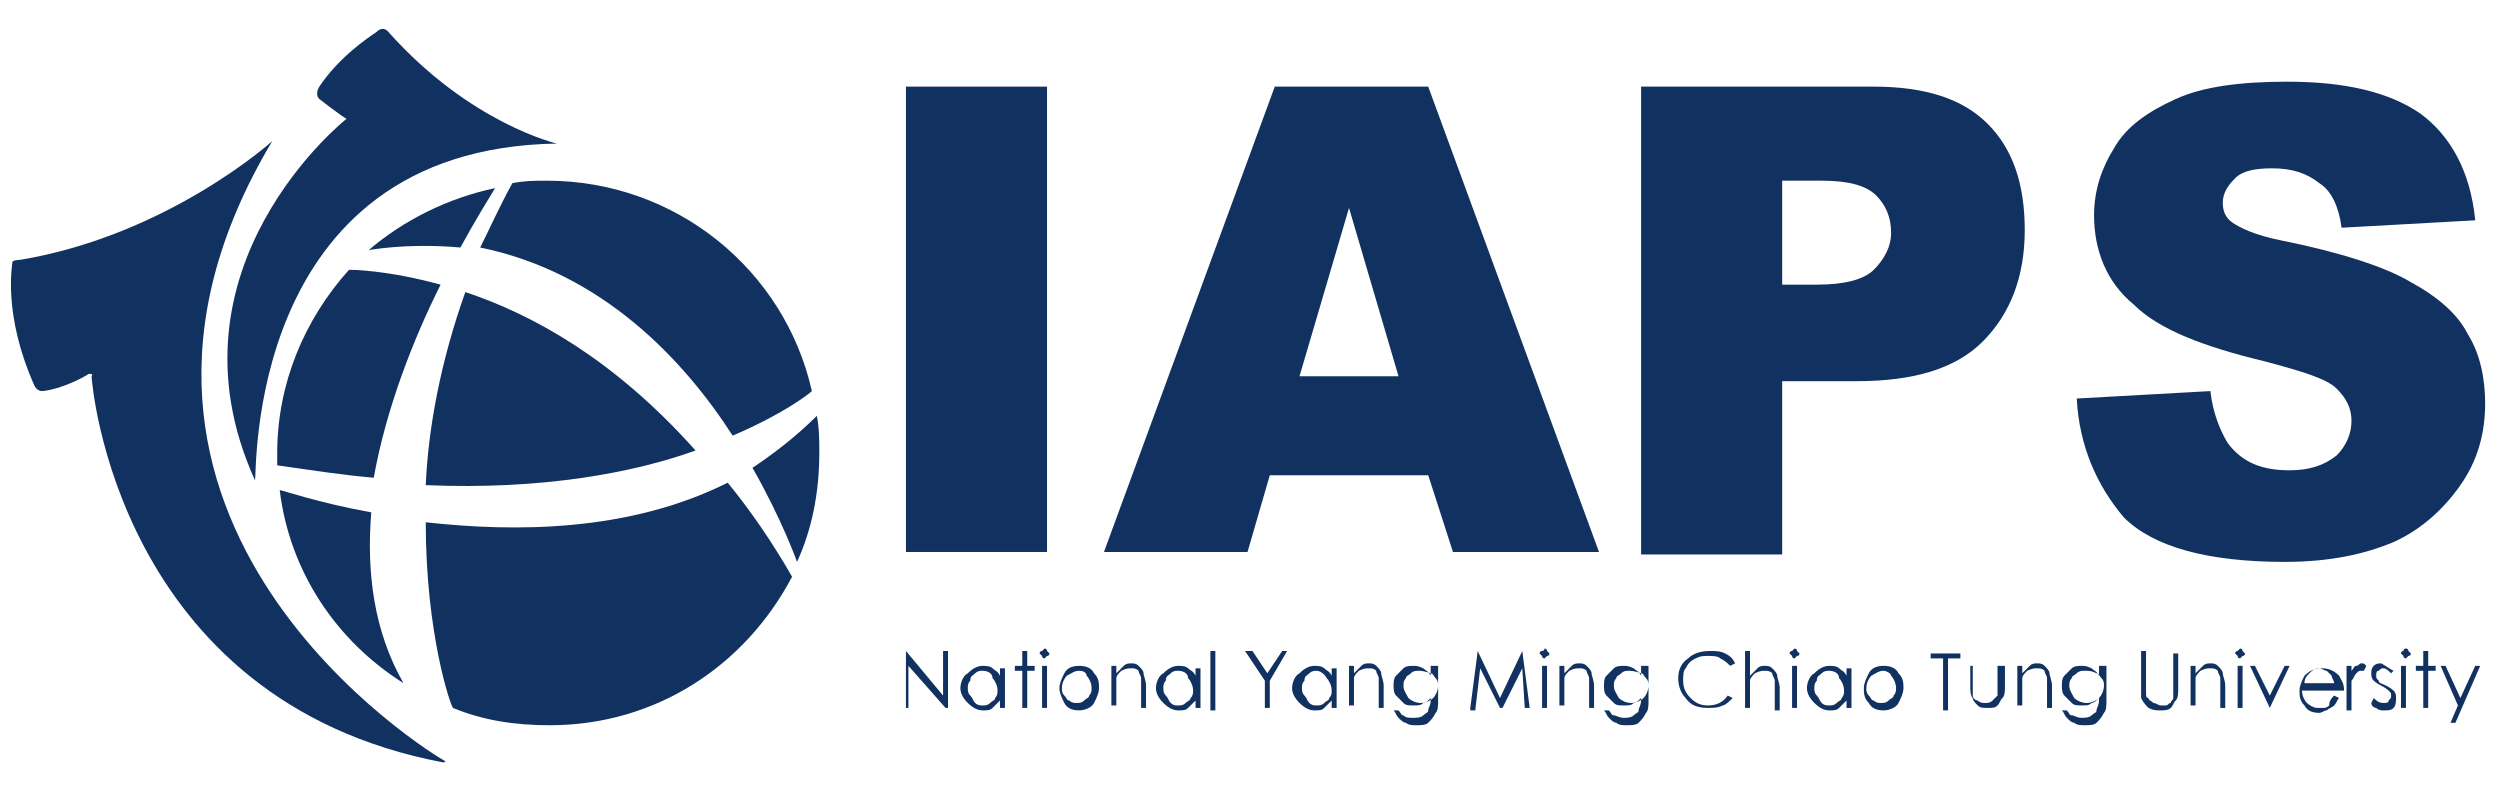 <?xml version="1.0" encoding="utf-8"?>
<!-- Generator: Adobe Illustrator 25.2.1, SVG Export Plug-In . SVG Version: 6.00 Build 0)  -->
<svg version="1.1" id="圖層_1" xmlns="http://www.w3.org/2000/svg" xmlns:xlink="http://www.w3.org/1999/xlink" x="0px" y="0px"
	 width="101px" height="32px" viewBox="0 0 101 32" style="enable-background:new 0 0 101 32;" xml:space="preserve">
<style type="text/css">
	.st0{fill:#113261;}
</style>
<g>
	<g>
		<path class="st0" d="M36.6,3.5h5.7v18.8h-5.7V3.5z"/>
		<path class="st0" d="M57.7,19.2h-6.4l-0.9,3.1h-5.8l6.9-18.8h6.2l6.9,18.8h-5.9L57.7,19.2z M56.5,15.2l-2-6.8l-2,6.8H56.5z"/>
		<path class="st0" d="M66.3,3.5h9.4c2.1,0,3.6,0.5,4.6,1.5s1.5,2.4,1.5,4.3c0,1.9-0.6,3.4-1.7,4.5c-1.1,1.1-2.8,1.6-5.1,1.6H72v7
			h-5.7V3.5z M72,11.5h1.4c1.1,0,1.9-0.2,2.3-0.6c0.4-0.4,0.7-0.9,0.7-1.5c0-0.6-0.2-1.1-0.6-1.5c-0.4-0.4-1.1-0.6-2.2-0.6H72V11.5z
			"/>
		<path class="st0" d="M83.9,16.1l5.4-0.3c0.1,0.9,0.4,1.6,0.7,2.1c0.6,0.8,1.4,1.1,2.5,1.1c0.8,0,1.4-0.2,1.9-0.6
			C94.8,18,95,17.5,95,17c0-0.5-0.2-0.9-0.6-1.3C94,15.3,93,15,91.5,14.6c-2.5-0.6-4.3-1.3-5.3-2.3c-1.1-0.9-1.6-2.2-1.6-3.6
			c0-1,0.3-1.9,0.8-2.7c0.5-0.9,1.4-1.5,2.5-2c1.1-0.5,2.6-0.7,4.5-0.7c2.3,0,4.1,0.4,5.4,1.3c1.2,0.9,2,2.3,2.2,4.3l-5.4,0.3
			c-0.1-0.8-0.4-1.5-0.9-1.8c-0.5-0.4-1.1-0.6-1.9-0.6c-0.7,0-1.2,0.1-1.5,0.4c-0.3,0.3-0.5,0.6-0.5,1c0,0.3,0.1,0.6,0.4,0.8
			c0.3,0.2,0.9,0.5,1.9,0.7c2.5,0.5,4.3,1.1,5.3,1.7c1.1,0.6,1.9,1.3,2.3,2.1c0.5,0.8,0.7,1.8,0.7,2.8c0,1.2-0.3,2.3-1,3.3
			c-0.7,1-1.6,1.8-2.7,2.3c-1.2,0.5-2.6,0.8-4.4,0.8c-3.1,0-5.3-0.6-6.5-1.8C84.7,19.6,84,18,83.9,16.1z"/>
	</g>
	<g>
		<path class="st0" d="M36.6,28.6v-2.3h0l1.5,1.8v-1.8h0.2v2.3h-0.1l-1.5-1.7v1.7H36.6z"/>
		<path class="st0" d="M40.6,26.9v1.7h-0.2v-0.3c-0.1,0.1-0.2,0.2-0.3,0.3c-0.1,0.1-0.2,0.1-0.4,0.1c-0.2,0-0.4-0.1-0.6-0.3
			c-0.2-0.2-0.3-0.4-0.3-0.6c0-0.2,0.1-0.5,0.3-0.6c0.2-0.2,0.4-0.3,0.6-0.3c0.1,0,0.3,0,0.4,0.1c0.1,0.1,0.2,0.1,0.3,0.3v-0.3H40.6
			z M39.7,27.1c-0.1,0-0.2,0-0.3,0.1c-0.1,0.1-0.2,0.1-0.2,0.3c-0.1,0.1-0.1,0.2-0.1,0.3c0,0.1,0,0.2,0.1,0.3
			c0.1,0.1,0.1,0.2,0.2,0.3s0.2,0.1,0.3,0.1c0.1,0,0.2,0,0.3-0.1c0.1-0.1,0.2-0.1,0.2-0.2c0.1-0.1,0.1-0.2,0.1-0.3
			c0-0.2-0.1-0.4-0.2-0.5C40.1,27.2,39.9,27.1,39.7,27.1z"/>
		<path class="st0" d="M41.3,26.3h0.2v0.6h0.3v0.2h-0.3v1.5h-0.2v-1.5H41v-0.2h0.3V26.3z"/>
		<path class="st0" d="M42.2,26.2c0,0,0.1,0,0.1,0.1c0,0,0.1,0.1,0.1,0.1c0,0,0,0.1-0.1,0.1c0,0-0.1,0.1-0.1,0.1c0,0-0.1,0-0.1-0.1
			c0,0-0.1-0.1-0.1-0.1c0,0,0-0.1,0.1-0.1C42.1,26.3,42.2,26.2,42.2,26.2z M42.1,26.9h0.2v1.7h-0.2V26.9z"/>
		<path class="st0" d="M43.6,26.9c0.3,0,0.5,0.1,0.6,0.3c0.2,0.2,0.2,0.4,0.2,0.6c0,0.2-0.1,0.4-0.2,0.6s-0.4,0.3-0.6,0.3
			c-0.3,0-0.5-0.1-0.6-0.3s-0.2-0.4-0.2-0.6c0-0.2,0.1-0.4,0.2-0.6C43.1,27,43.3,26.9,43.6,26.9z M43.6,27.1c-0.2,0-0.3,0.1-0.5,0.2
			c-0.1,0.1-0.2,0.3-0.2,0.5c0,0.1,0,0.2,0.1,0.3c0.1,0.1,0.1,0.2,0.2,0.2c0.1,0.1,0.2,0.1,0.3,0.1c0.1,0,0.2,0,0.3-0.1
			c0.1-0.1,0.2-0.1,0.2-0.2c0.1-0.1,0.1-0.2,0.1-0.3c0-0.2-0.1-0.4-0.2-0.5C43.9,27.2,43.8,27.1,43.6,27.1z"/>
		<path class="st0" d="M44.9,26.9h0.2v0.3c0.1-0.1,0.2-0.2,0.3-0.3c0.1-0.1,0.2-0.1,0.3-0.1c0.1,0,0.2,0,0.3,0.1
			c0.1,0.1,0.2,0.2,0.2,0.3c0,0.1,0.1,0.3,0.1,0.5v0.9h-0.2v-0.8c0-0.2,0-0.3,0-0.4c0-0.1-0.1-0.2-0.1-0.3c-0.1-0.1-0.2-0.1-0.3-0.1
			c-0.1,0-0.2,0-0.4,0.1c-0.1,0.1-0.2,0.2-0.2,0.3c0,0.1,0,0.2,0,0.5v0.6h-0.2V26.9z"/>
		<path class="st0" d="M48.5,26.9v1.7h-0.2v-0.3c-0.1,0.1-0.2,0.2-0.3,0.3c-0.1,0.1-0.2,0.1-0.4,0.1c-0.2,0-0.4-0.1-0.6-0.3
			c-0.2-0.2-0.3-0.4-0.3-0.6c0-0.2,0.1-0.5,0.3-0.6c0.2-0.2,0.4-0.3,0.6-0.3c0.1,0,0.3,0,0.4,0.1c0.1,0.1,0.2,0.1,0.3,0.3v-0.3H48.5
			z M47.6,27.1c-0.1,0-0.2,0-0.3,0.1c-0.1,0.1-0.2,0.1-0.2,0.3c-0.1,0.1-0.1,0.2-0.1,0.3c0,0.1,0,0.2,0.1,0.3
			c0.1,0.1,0.1,0.2,0.2,0.3s0.2,0.1,0.3,0.1c0.1,0,0.2,0,0.3-0.1s0.2-0.1,0.2-0.2c0.1-0.1,0.1-0.2,0.1-0.3c0-0.2-0.1-0.4-0.2-0.5
			C48,27.2,47.8,27.1,47.6,27.1z"/>
		<path class="st0" d="M48.9,26.3h0.2v2.4h-0.2V26.3z"/>
		<path class="st0" d="M50.3,26.3h0.3l0.6,0.9l0.6-0.9H52l-0.7,1.2v1.1h-0.2v-1.1L50.3,26.3z"/>
		<path class="st0" d="M54,26.9v1.7h-0.2v-0.3c-0.1,0.1-0.2,0.2-0.3,0.3c-0.1,0.1-0.2,0.1-0.4,0.1c-0.2,0-0.4-0.1-0.6-0.3
			c-0.2-0.2-0.3-0.4-0.3-0.6c0-0.2,0.1-0.5,0.3-0.6c0.2-0.2,0.4-0.3,0.6-0.3c0.1,0,0.3,0,0.4,0.1c0.1,0.1,0.2,0.1,0.3,0.3v-0.3H54z
			 M53.2,27.1c-0.1,0-0.2,0-0.3,0.1c-0.1,0.1-0.2,0.1-0.2,0.3c-0.1,0.1-0.1,0.2-0.1,0.3c0,0.1,0,0.2,0.1,0.3
			c0.1,0.1,0.1,0.2,0.2,0.3s0.2,0.1,0.3,0.1c0.1,0,0.2,0,0.3-0.1s0.2-0.1,0.2-0.2c0.1-0.1,0.1-0.2,0.1-0.3c0-0.2-0.1-0.4-0.2-0.5
			C53.5,27.2,53.3,27.1,53.2,27.1z"/>
		<path class="st0" d="M54.5,26.9h0.2v0.3c0.1-0.1,0.2-0.2,0.3-0.3c0.1-0.1,0.2-0.1,0.3-0.1c0.1,0,0.2,0,0.3,0.1
			c0.1,0.1,0.2,0.2,0.2,0.3c0,0.1,0.1,0.3,0.1,0.5v0.9h-0.2v-0.8c0-0.2,0-0.3,0-0.4c0-0.1-0.1-0.2-0.1-0.3c-0.1-0.1-0.2-0.1-0.3-0.1
			c-0.1,0-0.2,0-0.4,0.1c-0.1,0.1-0.2,0.2-0.2,0.3c0,0.1,0,0.2,0,0.5v0.6h-0.2V26.9z"/>
		<path class="st0" d="M57.9,26.9h0.2v1.4c0,0.2,0,0.4-0.1,0.5c-0.1,0.2-0.2,0.3-0.3,0.4c-0.1,0.1-0.3,0.1-0.5,0.1
			c-0.1,0-0.3,0-0.4-0.1c-0.1,0-0.2-0.1-0.3-0.2c-0.1-0.1-0.1-0.2-0.2-0.3h0.2c0.1,0.1,0.1,0.2,0.2,0.2c0.1,0.1,0.2,0.1,0.4,0.1
			c0.1,0,0.3,0,0.4-0.1c0.1-0.1,0.2-0.1,0.2-0.2c0-0.1,0.1-0.2,0.1-0.4v-0.1c-0.1,0.1-0.2,0.2-0.3,0.2c-0.1,0.1-0.2,0.1-0.4,0.1
			c-0.2,0-0.3,0-0.4-0.1c-0.1-0.1-0.2-0.2-0.3-0.3c-0.1-0.1-0.1-0.3-0.1-0.4s0-0.3,0.1-0.4c0.1-0.1,0.2-0.2,0.3-0.3
			c0.1-0.1,0.3-0.1,0.4-0.1c0.1,0,0.2,0,0.4,0.1c0.1,0.1,0.2,0.1,0.3,0.3V26.9z M57.3,27.1c-0.1,0-0.2,0-0.3,0.1
			c-0.1,0.1-0.2,0.1-0.2,0.2c-0.1,0.1-0.1,0.2-0.1,0.3c0,0.2,0.1,0.3,0.2,0.5c0.1,0.1,0.3,0.2,0.5,0.2c0.2,0,0.4-0.1,0.5-0.2
			c0.1-0.1,0.2-0.3,0.2-0.5c0-0.1,0-0.2-0.1-0.3c-0.1-0.1-0.1-0.2-0.2-0.2C57.5,27.1,57.4,27.1,57.3,27.1z"/>
		<path class="st0" d="M59.4,28.6l0.3-2.3h0l0.9,1.9l0.9-1.9h0l0.3,2.3h-0.2L61.5,27l-0.8,1.6h-0.1L59.8,27l-0.2,1.7H59.4z"/>
		<path class="st0" d="M62.4,26.2c0,0,0.1,0,0.1,0.1c0,0,0.1,0.1,0.1,0.1c0,0,0,0.1-0.1,0.1c0,0-0.1,0.1-0.1,0.1c0,0-0.1,0-0.1-0.1
			c0,0-0.1-0.1-0.1-0.1c0,0,0-0.1,0.1-0.1C62.4,26.3,62.4,26.2,62.4,26.2z M62.3,26.9h0.2v1.7h-0.2V26.9z"/>
		<path class="st0" d="M63,26.9h0.2v0.3c0.1-0.1,0.2-0.2,0.3-0.3c0.1-0.1,0.2-0.1,0.3-0.1c0.1,0,0.2,0,0.3,0.1
			c0.1,0.1,0.2,0.2,0.2,0.3c0,0.1,0.1,0.3,0.1,0.5v0.9h-0.2v-0.8c0-0.2,0-0.3,0-0.4c0-0.1-0.1-0.2-0.1-0.3c-0.1-0.1-0.2-0.1-0.3-0.1
			c-0.1,0-0.2,0-0.4,0.1c-0.1,0.1-0.2,0.2-0.2,0.3c0,0.1,0,0.2,0,0.5v0.6H63V26.9z"/>
		<path class="st0" d="M66.4,26.9h0.2v1.4c0,0.2,0,0.4-0.1,0.5c-0.1,0.2-0.2,0.3-0.3,0.4c-0.1,0.1-0.3,0.1-0.5,0.1
			c-0.1,0-0.3,0-0.4-0.1c-0.1,0-0.2-0.1-0.3-0.2c-0.1-0.1-0.1-0.2-0.2-0.3h0.2c0.1,0.1,0.1,0.2,0.2,0.2s0.2,0.1,0.4,0.1
			c0.1,0,0.3,0,0.4-0.1c0.1-0.1,0.2-0.1,0.2-0.2c0-0.1,0.1-0.2,0.1-0.4v-0.1c-0.1,0.1-0.2,0.2-0.3,0.2c-0.1,0.1-0.2,0.1-0.4,0.1
			c-0.2,0-0.3,0-0.4-0.1c-0.1-0.1-0.2-0.2-0.3-0.3c-0.1-0.1-0.1-0.3-0.1-0.4s0-0.3,0.1-0.4c0.1-0.1,0.2-0.2,0.3-0.3
			c0.1-0.1,0.3-0.1,0.4-0.1c0.1,0,0.2,0,0.4,0.1c0.1,0.1,0.2,0.1,0.3,0.3V26.9z M65.8,27.1c-0.1,0-0.2,0-0.3,0.1
			c-0.1,0.1-0.2,0.1-0.2,0.2c-0.1,0.1-0.1,0.2-0.1,0.3c0,0.2,0.1,0.3,0.2,0.5c0.1,0.1,0.3,0.2,0.5,0.2c0.2,0,0.4-0.1,0.5-0.2
			c0.1-0.1,0.2-0.3,0.2-0.5c0-0.1,0-0.2-0.1-0.3c-0.1-0.1-0.1-0.2-0.2-0.2C66,27.1,65.9,27.1,65.8,27.1z"/>
		<path class="st0" d="M70.1,26.8l-0.2,0.1c-0.1-0.1-0.2-0.2-0.4-0.3c-0.1-0.1-0.3-0.1-0.5-0.1c-0.2,0-0.3,0-0.5,0.1
			c-0.2,0.1-0.3,0.2-0.4,0.4c-0.1,0.1-0.1,0.3-0.1,0.5c0,0.3,0.1,0.5,0.3,0.7c0.2,0.2,0.4,0.3,0.7,0.3c0.3,0,0.6-0.1,0.8-0.4
			l0.2,0.1c-0.1,0.1-0.3,0.3-0.4,0.3c-0.2,0.1-0.4,0.1-0.6,0.1c-0.4,0-0.7-0.1-0.9-0.4c-0.2-0.2-0.3-0.5-0.3-0.8
			c0-0.3,0.1-0.6,0.4-0.8c0.2-0.2,0.5-0.3,0.9-0.3c0.2,0,0.4,0,0.6,0.1C69.9,26.5,70,26.6,70.1,26.8z"/>
		<path class="st0" d="M70.5,26.3h0.2v1c0.1-0.1,0.2-0.2,0.3-0.3c0.1-0.1,0.2-0.1,0.3-0.1c0.1,0,0.2,0,0.3,0.1
			c0.1,0.1,0.2,0.2,0.2,0.3c0,0.1,0.1,0.3,0.1,0.5v0.9h-0.2v-0.8c0-0.2,0-0.3,0-0.4c0-0.1-0.1-0.2-0.1-0.3c-0.1-0.1-0.2-0.1-0.3-0.1
			c-0.1,0-0.2,0-0.4,0.1c-0.1,0.1-0.2,0.2-0.2,0.3c0,0.1,0,0.2,0,0.5v0.6h-0.2V26.3z"/>
		<path class="st0" d="M72.5,26.2c0,0,0.1,0,0.1,0.1c0,0,0.1,0.1,0.1,0.1c0,0,0,0.1-0.1,0.1c0,0-0.1,0.1-0.1,0.1c0,0-0.1,0-0.1-0.1
			c0,0-0.1-0.1-0.1-0.1c0,0,0-0.1,0.1-0.1C72.4,26.3,72.5,26.2,72.5,26.2z M72.4,26.9h0.2v1.7h-0.2V26.9z"/>
		<path class="st0" d="M74.8,26.9v1.7h-0.2v-0.3c-0.1,0.1-0.2,0.2-0.3,0.3c-0.1,0.1-0.2,0.1-0.4,0.1c-0.2,0-0.4-0.1-0.6-0.3
			C73.1,28.2,73,28,73,27.8c0-0.2,0.1-0.5,0.3-0.6c0.2-0.2,0.4-0.3,0.6-0.3c0.1,0,0.3,0,0.4,0.1c0.1,0.1,0.2,0.1,0.3,0.3v-0.3H74.8z
			 M73.9,27.1c-0.1,0-0.2,0-0.3,0.1c-0.1,0.1-0.2,0.1-0.2,0.3c-0.1,0.1-0.1,0.2-0.1,0.3c0,0.1,0,0.2,0.1,0.3
			c0.1,0.1,0.1,0.2,0.2,0.3s0.2,0.1,0.3,0.1c0.1,0,0.2,0,0.3-0.1c0.1-0.1,0.2-0.1,0.2-0.2c0.1-0.1,0.1-0.2,0.1-0.3
			c0-0.2-0.1-0.4-0.2-0.5C74.3,27.2,74.1,27.1,73.9,27.1z"/>
		<path class="st0" d="M76.1,26.9c0.3,0,0.5,0.1,0.6,0.3c0.2,0.2,0.2,0.4,0.2,0.6c0,0.2-0.1,0.4-0.2,0.6s-0.4,0.3-0.6,0.3
			c-0.3,0-0.5-0.1-0.6-0.3c-0.2-0.2-0.2-0.4-0.2-0.6c0-0.2,0.1-0.4,0.2-0.6C75.6,27,75.8,26.9,76.1,26.9z M76.1,27.1
			c-0.2,0-0.3,0.1-0.5,0.2c-0.1,0.1-0.2,0.3-0.2,0.5c0,0.1,0,0.2,0.1,0.3c0.1,0.1,0.1,0.2,0.2,0.2c0.1,0.1,0.2,0.1,0.3,0.1
			c0.1,0,0.2,0,0.3-0.1c0.1-0.1,0.2-0.1,0.2-0.2c0.1-0.1,0.1-0.2,0.1-0.3c0-0.2-0.1-0.4-0.2-0.5C76.4,27.2,76.2,27.1,76.1,27.1z"/>
		<path class="st0" d="M78,26.6v-0.2h1.2v0.2h-0.5v2.1h-0.2v-2.1H78z"/>
		<path class="st0" d="M79.5,26.9h0.2v0.8c0,0.2,0,0.3,0,0.4c0,0.1,0.1,0.2,0.2,0.2c0.1,0.1,0.2,0.1,0.3,0.1c0.1,0,0.2,0,0.3-0.1
			c0.1-0.1,0.1-0.1,0.2-0.2c0-0.1,0-0.2,0-0.4v-0.8H81v0.8c0,0.2,0,0.4-0.1,0.5c-0.1,0.1-0.1,0.2-0.2,0.3c-0.1,0.1-0.2,0.1-0.4,0.1
			s-0.3,0-0.4-0.1c-0.1-0.1-0.2-0.2-0.2-0.3c-0.1-0.1-0.1-0.3-0.1-0.5V26.9z"/>
		<path class="st0" d="M81.5,26.9h0.2v0.3c0.1-0.1,0.2-0.2,0.3-0.3c0.1-0.1,0.2-0.1,0.3-0.1c0.1,0,0.2,0,0.3,0.1
			c0.1,0.1,0.2,0.2,0.2,0.3c0,0.1,0.1,0.3,0.1,0.5v0.9h-0.2v-0.8c0-0.2,0-0.3,0-0.4c0-0.1-0.1-0.2-0.1-0.3c-0.1-0.1-0.2-0.1-0.3-0.1
			c-0.1,0-0.2,0-0.4,0.1c-0.1,0.1-0.2,0.2-0.2,0.3c0,0.1,0,0.2,0,0.5v0.6h-0.2V26.9z"/>
		<path class="st0" d="M84.9,26.9h0.2v1.4c0,0.2,0,0.4-0.1,0.5c-0.1,0.2-0.2,0.3-0.3,0.4c-0.1,0.1-0.3,0.1-0.5,0.1
			c-0.1,0-0.3,0-0.4-0.1c-0.1,0-0.2-0.1-0.3-0.2c-0.1-0.1-0.1-0.2-0.2-0.3h0.2c0.1,0.1,0.1,0.2,0.2,0.2s0.2,0.1,0.4,0.1
			c0.1,0,0.3,0,0.4-0.1c0.1-0.1,0.2-0.1,0.2-0.2c0-0.1,0.1-0.2,0.1-0.4v-0.1c-0.1,0.1-0.2,0.2-0.3,0.2c-0.1,0.1-0.2,0.1-0.4,0.1
			c-0.2,0-0.3,0-0.4-0.1c-0.1-0.1-0.2-0.2-0.3-0.3c-0.1-0.1-0.1-0.3-0.1-0.4s0-0.3,0.1-0.4c0.1-0.1,0.2-0.2,0.3-0.3
			c0.1-0.1,0.3-0.1,0.4-0.1c0.1,0,0.2,0,0.4,0.1c0.1,0.1,0.2,0.1,0.3,0.3V26.9z M84.2,27.1c-0.1,0-0.2,0-0.3,0.1
			c-0.1,0.1-0.2,0.1-0.2,0.2c-0.1,0.1-0.1,0.2-0.1,0.3c0,0.2,0.1,0.3,0.2,0.5c0.1,0.1,0.3,0.2,0.5,0.2c0.2,0,0.4-0.1,0.5-0.2
			c0.1-0.1,0.2-0.3,0.2-0.5c0-0.1,0-0.2-0.1-0.3c-0.1-0.1-0.1-0.2-0.2-0.2C84.5,27.1,84.4,27.1,84.2,27.1z"/>
		<path class="st0" d="M86.5,26.3h0.2v1.4c0,0.2,0,0.3,0,0.3c0,0.1,0,0.2,0.1,0.2c0,0.1,0.1,0.1,0.2,0.2c0.1,0,0.2,0.1,0.3,0.1
			c0.1,0,0.1,0,0.2,0s0.1-0.1,0.2-0.1c0-0.1,0.1-0.1,0.1-0.2c0-0.1,0-0.2,0-0.4v-1.4H88v1.4c0,0.2,0,0.4-0.1,0.5s-0.1,0.2-0.2,0.3
			c-0.1,0.1-0.3,0.1-0.4,0.1c-0.2,0-0.3,0-0.5-0.1c-0.1-0.1-0.2-0.2-0.3-0.4c0-0.1,0-0.3,0-0.5V26.3z"/>
		<path class="st0" d="M88.5,26.9h0.2v0.3c0.1-0.1,0.2-0.2,0.3-0.3c0.1-0.1,0.2-0.1,0.3-0.1c0.1,0,0.2,0,0.3,0.1
			c0.1,0.1,0.2,0.2,0.2,0.3c0,0.1,0.1,0.3,0.1,0.5v0.9h-0.2v-0.8c0-0.2,0-0.3,0-0.4c0-0.1-0.1-0.2-0.1-0.3c-0.1-0.1-0.2-0.1-0.3-0.1
			c-0.1,0-0.2,0-0.4,0.1c-0.1,0.1-0.2,0.2-0.2,0.3c0,0.1,0,0.2,0,0.5v0.6h-0.2V26.9z"/>
		<path class="st0" d="M90.5,26.2c0,0,0.1,0,0.1,0.1c0,0,0.1,0.1,0.1,0.1c0,0,0,0.1-0.1,0.1c0,0-0.1,0.1-0.1,0.1c0,0-0.1,0-0.1-0.1
			c0,0-0.1-0.1-0.1-0.1c0,0,0-0.1,0.1-0.1C90.4,26.3,90.5,26.2,90.5,26.2z M90.4,26.9h0.2v1.7h-0.2V26.9z"/>
		<path class="st0" d="M90.9,26.9h0.2l0.6,1.2l0.6-1.2h0.2l-0.8,1.7h0L90.9,26.9z"/>
		<path class="st0" d="M94.3,28.1l0.2,0.1c-0.1,0.1-0.1,0.2-0.2,0.3c-0.1,0.1-0.2,0.1-0.3,0.2c-0.1,0-0.2,0.1-0.3,0.1
			c-0.3,0-0.5-0.1-0.6-0.3c-0.2-0.2-0.2-0.4-0.2-0.6c0-0.2,0.1-0.4,0.2-0.6c0.2-0.2,0.4-0.3,0.7-0.3c0.3,0,0.5,0.1,0.7,0.3
			c0.1,0.2,0.2,0.3,0.2,0.6H93c0,0.2,0.1,0.4,0.2,0.5c0.1,0.1,0.3,0.2,0.4,0.2c0.1,0,0.2,0,0.3,0c0.1,0,0.2-0.1,0.2-0.1
			C94.1,28.3,94.2,28.2,94.3,28.1z M94.3,27.6c0-0.1-0.1-0.2-0.1-0.3c-0.1-0.1-0.1-0.1-0.2-0.2c-0.1,0-0.2-0.1-0.3-0.1
			c-0.2,0-0.3,0.1-0.4,0.2c-0.1,0.1-0.2,0.2-0.2,0.4H94.3z"/>
		<path class="st0" d="M94.8,26.9H95v0.2c0.1-0.1,0.1-0.2,0.2-0.2s0.1-0.1,0.2-0.1c0.1,0,0.1,0,0.2,0.1l-0.1,0.2c0,0-0.1,0-0.1,0
			c-0.1,0-0.1,0-0.2,0.1c-0.1,0.1-0.1,0.2-0.2,0.3c0,0.1,0,0.3,0,0.6v0.6h-0.2V26.9z"/>
		<path class="st0" d="M96.7,27.1l-0.1,0.1c-0.1-0.1-0.2-0.2-0.3-0.2c-0.1,0-0.1,0-0.2,0.1c-0.1,0-0.1,0.1-0.1,0.2
			c0,0.1,0,0.1,0.1,0.2c0,0.1,0.1,0.1,0.3,0.2c0.2,0.1,0.3,0.2,0.3,0.2c0.1,0.1,0.1,0.2,0.1,0.3c0,0.1,0,0.3-0.1,0.4
			c-0.1,0.1-0.2,0.1-0.4,0.1c-0.1,0-0.2,0-0.3-0.1c-0.1,0-0.2-0.1-0.2-0.2l0.1-0.2c0.1,0.1,0.2,0.2,0.4,0.2c0.1,0,0.2,0,0.2-0.1
			c0.1-0.1,0.1-0.1,0.1-0.2c0-0.1,0-0.1-0.1-0.2c0,0-0.1-0.1-0.3-0.2c-0.2-0.1-0.3-0.2-0.3-0.2c-0.1-0.1-0.1-0.2-0.1-0.3
			c0-0.1,0-0.2,0.1-0.3c0.1-0.1,0.2-0.1,0.3-0.1C96.4,26.9,96.5,27,96.7,27.1z"/>
		<path class="st0" d="M97.2,26.2c0,0,0.1,0,0.1,0.1c0,0,0.1,0.1,0.1,0.1c0,0,0,0.1-0.1,0.1c0,0-0.1,0.1-0.1,0.1c0,0-0.1,0-0.1-0.1
			c0,0-0.1-0.1-0.1-0.1c0,0,0-0.1,0.1-0.1C97.1,26.3,97.1,26.2,97.2,26.2z M97,26.9h0.2v1.7H97V26.9z"/>
		<path class="st0" d="M97.9,26.3h0.2v0.6h0.3v0.2h-0.3v1.5h-0.2v-1.5h-0.3v-0.2h0.3V26.3z"/>
		<path class="st0" d="M98.6,26.9h0.2l0.6,1.3l0.6-1.3h0.2l-1,2.3H99l0.3-0.7L98.6,26.9z"/>
	</g>
	<path class="st0" d="M11,5.7c0,0-4.2,3.8-10.2,4.8c0,0-0.3,0-0.3,0.1s-0.4,2.1,0.9,5c0,0,0.1,0.2,0.3,0.2c0.1,0,0.9-0.1,1.9-0.7
		c0,0,0.2,0,0.1,0.1c0,0.2,1,13.1,14.2,15.6c0,0,0.2,0,0-0.1C17.7,30.6,1.8,21.1,11,5.7z"/>
	<g>
		<path class="st0" d="M33,16.8c-0.8,0.8-1.7,1.5-2.6,2.1c1.2,2.1,1.8,3.8,1.8,3.8c0.6-1.3,0.9-2.8,0.9-4.4
			C33.1,17.8,33.1,17.3,33,16.8z"/>
		<path class="st0" d="M29.6,17.6c2.1-0.9,3.1-1.7,3.2-1.8c-1.1-4.9-5.5-8.5-10.7-8.5c-0.5,0-0.9,0-1.4,0.1
			c-0.5,0.9-0.9,1.8-1.3,2.6C24.3,11,27.6,14.5,29.6,17.6z"/>
		<path class="st0" d="M18.8,11.8c-1,2.8-1.5,5.5-1.6,7.8c4.7,0.2,8.4-0.5,10.9-1.4C24.8,14.5,21.5,12.7,18.8,11.8z"/>
		<path class="st0" d="M15,20.7c-2.2-0.4-3.6-0.9-3.7-0.9c0.4,3.3,2.3,6.1,5,7.8C15.1,25.5,14.8,23.1,15,20.7z"/>
		<path class="st0" d="M18.6,10c0.6-1.1,1.1-1.9,1.4-2.4c-1.9,0.4-3.7,1.3-5.1,2.5C16.2,9.9,17.5,9.9,18.6,10z"/>
		<path class="st0" d="M17.2,21.1c0,4.5,1,7.4,1.1,7.5c1.2,0.5,2.5,0.7,3.9,0.7c4.3,0,7.9-2.4,9.8-6c-0.8-1.4-1.7-2.7-2.6-3.8
			C25.4,21.5,20.8,21.5,17.2,21.1z"/>
		<path class="st0" d="M17.8,11.5c-2.2-0.6-3.6-0.6-3.7-0.6c-1.8,2-2.9,4.6-2.9,7.4c0,0.2,0,0.4,0,0.5c1.4,0.2,2.7,0.4,3.9,0.5
			C15.6,16.5,16.7,13.7,17.8,11.5z"/>
	</g>
	<path class="st0" d="M22.5,5.8c0,0-3.5-0.8-6.8-4.5c0,0-0.2-0.3-0.5,0c-0.3,0.2-1.5,1-2.3,2.2c0,0-0.2,0.3,0,0.5
		c0,0,0.9,0.7,1.1,0.8c0,0-7.6,6-3.7,14.6C10.4,19.4,9.8,6,22.5,5.8z"/>
</g>
</svg>
